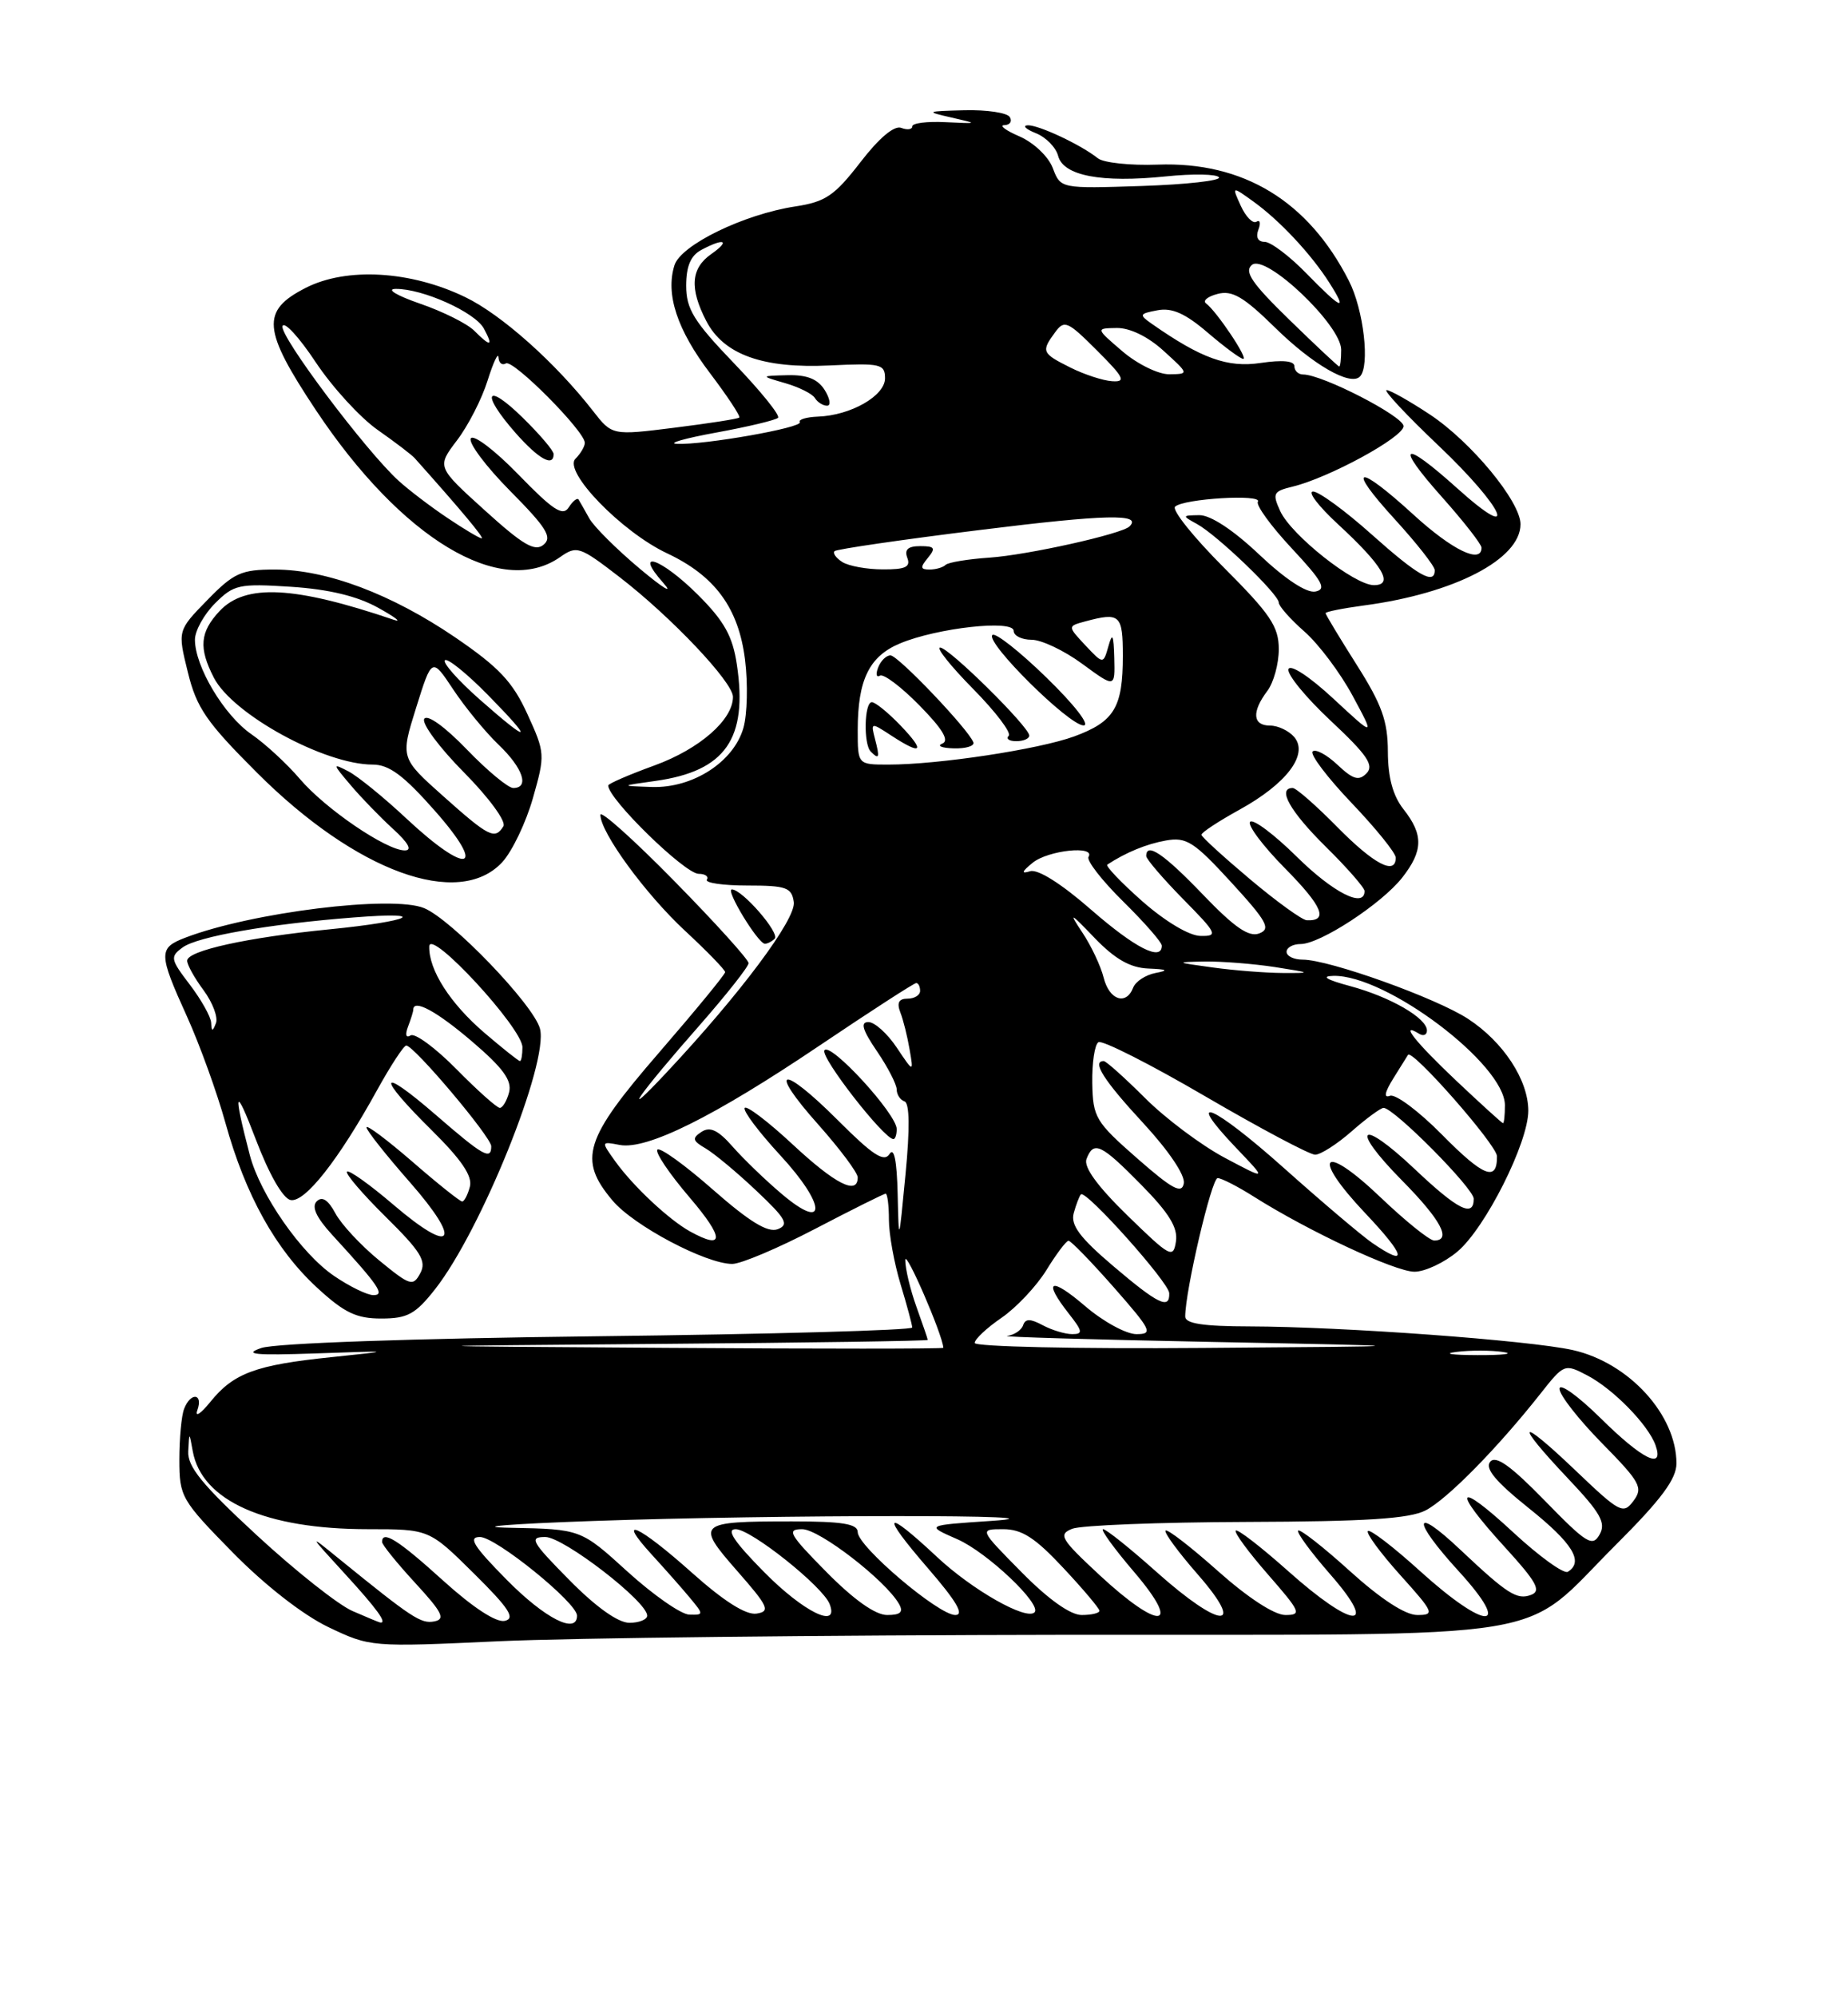 <?xml version="1.0" encoding="UTF-8" standalone="no"?>
<!DOCTYPE svg PUBLIC "-//W3C//DTD SVG 1.1//EN" "http://www.w3.org/Graphics/SVG/1.1/DTD/svg11.dtd" >
<svg xmlns="http://www.w3.org/2000/svg" xmlns:xlink="http://www.w3.org/1999/xlink" version="1.1" viewBox="0 0 237 256">
 <g >
 <path fill="currentColor"
d=" M 136.50 209.54 C 201.27 209.48 194.64 210.56 207.25 197.98 C 213.05 192.19 215.00 189.57 215.00 187.57 C 215.00 181.33 208.89 174.65 201.70 173.04 C 196.08 171.79 172.12 170.04 160.25 170.01 C 154.32 170.00 152.00 169.65 152.00 168.75 C 152.00 165.45 155.38 151.00 156.16 151.00 C 156.64 151.00 158.74 152.07 160.82 153.39 C 167.84 157.82 178.93 163.00 181.40 163.00 C 182.74 163.00 185.22 161.84 186.91 160.42 C 190.50 157.40 196.00 146.46 196.00 142.36 C 195.99 138.42 192.81 133.56 188.29 130.60 C 184.20 127.92 170.46 123.00 167.07 123.00 C 165.93 123.00 165.00 122.55 165.00 122.00 C 165.00 121.45 165.81 121.00 166.80 121.00 C 169.30 121.00 177.18 115.85 179.82 112.50 C 182.52 109.06 182.57 106.99 180.00 103.73 C 178.63 101.99 178.00 99.66 177.99 96.34 C 177.98 92.42 177.22 90.30 173.99 85.21 C 171.80 81.75 170.00 78.77 170.00 78.59 C 170.00 78.41 172.20 77.97 174.88 77.61 C 186.52 76.07 195.00 71.67 195.00 67.19 C 195.00 64.29 188.68 56.64 183.38 53.13 C 180.78 51.41 178.28 50.00 177.83 50.00 C 177.37 50.00 180.37 53.21 184.50 57.13 C 192.94 65.14 195.02 69.90 186.89 62.59 C 179.84 56.25 178.80 56.84 184.92 63.70 C 187.71 66.83 190.00 69.76 190.00 70.20 C 190.00 72.33 186.25 70.51 181.31 66.00 C 173.98 59.30 172.56 59.65 178.90 66.58 C 181.70 69.65 184.00 72.57 184.00 73.08 C 184.00 75.02 181.86 73.81 175.91 68.50 C 172.52 65.47 169.14 63.00 168.40 63.00 C 167.65 63.00 169.09 64.88 171.59 67.19 C 177.33 72.48 178.82 75.00 176.20 75.00 C 173.69 75.00 165.59 68.59 164.18 65.50 C 163.15 63.24 163.29 62.97 165.78 62.37 C 170.44 61.24 180.00 56.04 180.00 54.62 C 180.00 53.36 169.58 48.00 167.12 48.00 C 166.51 48.00 166.00 47.52 166.00 46.94 C 166.00 46.25 164.47 46.11 161.68 46.52 C 157.44 47.16 154.07 45.95 147.71 41.50 C 146.05 40.34 146.10 40.21 148.44 39.77 C 150.30 39.41 152.01 40.17 154.89 42.64 C 157.05 44.49 159.10 46.00 159.44 46.00 C 160.12 46.00 156.01 39.87 154.67 38.89 C 154.21 38.55 154.88 38.00 156.16 37.67 C 158.03 37.18 159.50 38.05 163.50 41.97 C 168.34 46.73 173.16 49.51 174.40 48.27 C 175.72 46.95 174.89 39.70 172.99 35.99 C 167.77 25.75 159.45 20.70 148.46 21.10 C 144.96 21.23 141.52 20.86 140.80 20.29 C 138.63 18.55 133.18 16.00 131.80 16.06 C 131.08 16.10 131.55 16.55 132.84 17.07 C 134.13 17.58 135.42 18.89 135.70 19.98 C 136.37 22.53 141.23 23.46 149.52 22.61 C 153.01 22.25 156.07 22.31 156.33 22.73 C 156.59 23.15 152.13 23.65 146.41 23.84 C 136.02 24.18 136.02 24.18 135.02 21.55 C 134.46 20.07 132.58 18.29 130.76 17.49 C 128.97 16.72 128.09 16.06 128.81 16.04 C 129.53 16.02 129.84 15.55 129.50 15.00 C 129.16 14.45 126.55 14.06 123.69 14.13 C 118.74 14.26 118.66 14.30 122.00 15.06 C 125.49 15.86 125.49 15.86 121.25 15.66 C 118.91 15.54 117.00 15.78 117.00 16.19 C 117.00 16.60 116.36 16.69 115.58 16.39 C 114.68 16.05 112.74 17.68 110.33 20.81 C 107.03 25.08 105.87 25.87 102.00 26.46 C 95.41 27.46 87.33 31.39 86.50 33.99 C 85.33 37.70 86.83 42.27 91.07 47.85 C 93.30 50.80 94.99 53.35 94.81 53.52 C 94.64 53.69 90.90 54.27 86.50 54.82 C 78.50 55.82 78.50 55.82 76.04 52.66 C 71.23 46.49 64.32 40.33 59.68 38.09 C 52.68 34.70 44.44 34.22 39.20 36.90 C 33.45 39.83 33.65 42.25 40.50 52.55 C 51.48 69.05 64.23 76.73 71.82 71.41 C 73.98 69.90 74.33 70.02 79.46 73.97 C 86.10 79.09 94.00 87.43 94.00 89.32 C 94.00 92.26 89.73 95.99 83.96 98.10 C 80.68 99.29 78.00 100.45 78.00 100.68 C 78.00 102.41 87.83 112.00 89.60 112.00 C 90.44 112.00 90.91 112.34 90.65 112.75 C 90.40 113.16 92.73 113.50 95.84 113.50 C 100.84 113.50 101.54 113.75 101.80 115.62 C 102.11 117.78 94.96 127.36 85.45 137.50 C 79.14 144.24 81.95 140.23 89.74 131.39 C 93.18 127.47 96.00 123.90 96.00 123.45 C 96.00 122.99 91.73 118.27 86.50 112.95 C 81.28 107.63 77.00 103.80 77.00 104.44 C 77.00 106.69 82.74 114.55 87.84 119.29 C 90.68 121.92 93.00 124.32 93.00 124.60 C 93.00 124.89 89.17 129.54 84.50 134.94 C 74.93 145.99 74.11 148.60 78.55 153.87 C 81.26 157.10 90.53 162.00 93.91 162.00 C 95.03 162.00 99.82 159.97 104.55 157.50 C 109.29 155.03 113.35 153.00 113.58 153.00 C 113.81 153.00 114.00 154.50 114.00 156.34 C 114.00 158.18 114.67 161.89 115.49 164.59 C 116.31 167.29 116.98 169.79 116.99 170.15 C 117.00 170.50 98.89 171.01 76.75 171.27 C 52.82 171.55 35.28 172.16 33.50 172.78 C 31.15 173.59 32.65 173.74 40.50 173.47 C 50.50 173.12 50.50 173.12 42.50 173.95 C 32.80 174.95 29.96 175.99 26.98 179.68 C 25.72 181.23 24.97 181.71 25.31 180.75 C 26.09 178.57 24.44 178.41 23.61 180.58 C 23.27 181.45 23.00 184.38 23.00 187.09 C 23.00 191.83 23.25 192.27 29.84 198.98 C 33.98 203.19 38.83 206.97 42.09 208.54 C 47.48 211.11 47.57 211.12 64.00 210.36 C 73.08 209.94 105.70 209.58 136.50 209.54 Z  M 55.79 165.25 C 61.70 157.74 70.39 136.19 69.25 131.85 C 68.45 128.81 57.96 117.88 54.40 116.40 C 50.34 114.70 32.22 116.94 23.75 120.19 C 20.30 121.51 20.32 122.22 23.98 130.29 C 25.61 133.89 27.83 140.03 28.91 143.92 C 31.48 153.18 35.35 160.15 40.66 165.04 C 44.15 168.26 45.70 169.00 48.89 169.00 C 52.25 169.00 53.27 168.45 55.79 165.25 Z  M 99.35 120.32 C 100.06 119.61 95.19 114.00 93.86 114.00 C 92.99 114.00 97.18 120.89 98.08 120.96 C 98.40 120.98 98.97 120.69 99.35 120.32 Z  M 64.41 110.51 C 65.68 109.13 67.45 105.44 68.34 102.31 C 69.93 96.73 69.91 96.49 67.63 91.51 C 65.75 87.39 63.98 85.52 58.40 81.71 C 50.22 76.14 41.88 73.00 35.23 73.00 C 30.94 73.00 29.98 73.43 26.59 76.91 C 22.77 80.82 22.77 80.82 24.09 86.16 C 25.21 90.74 26.49 92.58 32.98 99.06 C 45.68 111.74 58.83 116.53 64.41 110.51 Z  M 45.21 206.49 C 43.40 205.71 37.89 201.35 32.96 196.80 C 25.96 190.34 24.03 187.99 24.14 186.02 C 24.27 183.50 24.27 183.50 24.72 186.00 C 25.87 192.37 34.03 196.00 47.20 196.00 C 55.04 196.00 55.04 196.00 60.77 201.67 C 65.29 206.14 66.13 207.43 64.74 207.75 C 63.64 208.00 60.66 206.05 56.82 202.58 C 51.09 197.39 49.00 196.07 49.00 197.64 C 49.00 197.99 50.91 200.35 53.24 202.88 C 56.73 206.67 57.17 207.54 55.69 207.82 C 53.99 208.15 52.84 207.39 43.50 199.81 C 39.52 196.57 39.52 196.58 44.25 201.74 C 48.35 206.21 49.73 208.11 48.75 207.96 C 48.61 207.94 47.02 207.28 45.21 206.49 Z  M 65.00 202.50 C 60.73 198.18 59.99 197.00 61.55 197.00 C 63.59 197.00 74.00 205.43 74.00 207.08 C 74.00 209.54 69.89 207.45 65.00 202.50 Z  M 73.00 202.50 C 68.15 197.59 67.82 197.00 69.93 197.00 C 72.27 197.00 83.00 205.27 83.00 207.08 C 83.00 207.58 81.97 208.00 80.72 208.00 C 79.27 208.00 76.43 205.98 73.00 202.50 Z  M 80.50 201.46 C 74.50 196.00 74.50 196.00 65.50 195.82 C 60.49 195.72 65.15 195.33 76.00 194.95 C 99.61 194.12 139.40 194.11 127.10 194.94 C 118.69 195.50 118.69 195.50 122.78 197.29 C 126.61 198.97 133.67 205.66 132.67 206.66 C 131.61 207.72 124.68 203.78 120.17 199.56 C 113.37 193.20 112.83 193.87 119.00 201.00 C 122.68 205.25 123.70 207.00 122.51 207.00 C 120.35 207.00 110.00 198.21 110.00 196.38 C 110.00 195.32 108.07 195.00 101.58 195.00 C 89.42 195.00 89.17 195.23 94.54 201.35 C 98.56 205.93 98.83 206.54 97.02 206.82 C 95.68 207.03 92.84 205.24 88.74 201.58 C 81.90 195.47 78.88 194.11 83.58 199.25 C 85.22 201.04 87.41 203.51 88.44 204.75 C 90.27 206.95 90.27 207.00 88.40 206.95 C 87.36 206.93 83.80 204.45 80.50 201.46 Z  M 98.00 201.50 C 94.13 197.58 93.08 196.00 94.35 196.00 C 96.31 196.00 105.54 203.35 106.40 205.60 C 107.66 208.87 103.08 206.64 98.00 201.50 Z  M 106.00 201.50 C 101.21 196.65 100.84 196.00 102.88 196.00 C 105.08 196.00 113.59 202.57 115.30 205.59 C 115.89 206.63 115.49 207.00 113.77 207.00 C 112.26 207.00 109.50 205.04 106.00 201.50 Z  M 131.00 201.50 C 125.57 196.00 125.57 196.00 128.65 196.00 C 131.05 196.00 132.75 197.09 136.36 200.96 C 138.91 203.68 141.00 206.16 141.00 206.46 C 141.00 206.76 139.97 207.00 138.72 207.00 C 137.27 207.00 134.43 204.98 131.00 201.50 Z  M 141.00 201.87 C 136.02 197.24 135.69 196.68 137.50 195.95 C 138.60 195.50 148.63 195.11 159.80 195.07 C 175.22 195.02 180.76 194.66 182.83 193.59 C 185.61 192.15 192.03 185.63 197.56 178.63 C 200.58 174.80 200.66 174.77 203.56 176.29 C 206.90 178.03 211.40 182.64 212.32 185.25 C 213.45 188.46 210.65 187.08 205.28 181.78 C 202.38 178.92 200.00 177.21 200.00 178.01 C 200.00 178.80 202.45 181.93 205.44 184.97 C 210.37 189.98 210.75 190.68 209.49 192.37 C 208.18 194.13 207.75 193.91 202.05 188.47 C 194.69 181.45 194.08 182.09 201.09 189.50 C 205.28 193.93 205.99 195.19 205.14 196.69 C 204.23 198.31 203.47 197.84 198.11 192.34 C 193.72 187.84 191.83 186.50 191.11 187.36 C 190.41 188.22 191.82 189.91 196.06 193.30 C 201.70 197.81 203.15 200.17 201.07 201.46 C 200.56 201.77 197.41 199.50 194.07 196.41 C 186.73 189.61 186.09 190.75 193.00 198.31 C 197.05 202.74 197.69 203.90 196.38 204.41 C 194.55 205.11 193.33 204.33 187.27 198.62 C 181.16 192.85 181.02 194.76 187.06 201.37 C 194.10 209.07 190.64 209.08 182.13 201.38 C 178.71 198.28 175.70 195.97 175.43 196.24 C 175.16 196.50 177.02 199.03 179.56 201.86 C 183.91 206.69 184.04 207.00 181.76 207.00 C 180.22 207.00 177.08 204.95 173.13 201.38 C 169.71 198.28 166.72 195.95 166.49 196.18 C 166.25 196.41 168.11 198.94 170.61 201.80 C 176.96 209.06 173.52 208.79 165.20 201.37 C 161.74 198.29 158.72 195.95 158.48 196.18 C 158.25 196.41 160.11 198.94 162.61 201.80 C 166.81 206.61 166.98 207.00 164.83 207.00 C 163.42 206.99 160.02 204.77 156.20 201.37 C 152.74 198.29 149.72 195.95 149.48 196.18 C 149.25 196.41 151.11 198.94 153.61 201.80 C 159.91 209.01 156.54 208.81 148.34 201.50 C 144.95 198.47 141.86 196.00 141.47 196.00 C 141.08 196.00 142.87 198.47 145.46 201.50 C 151.70 208.81 148.72 209.05 141.00 201.87 Z  M 186.77 173.28 C 188.57 173.05 191.27 173.06 192.77 173.29 C 194.27 173.51 192.80 173.70 189.50 173.69 C 186.20 173.68 184.97 173.50 186.77 173.28 Z  M 84.75 172.25 C 103.59 172.10 118.99 171.87 118.98 171.74 C 118.98 171.61 118.32 169.70 117.53 167.50 C 116.74 165.30 116.09 162.60 116.10 161.50 C 116.10 160.05 120.87 171.02 120.98 172.75 C 120.99 172.89 105.14 172.89 85.75 172.76 C 50.50 172.53 50.50 172.53 84.75 172.25 Z  M 125.00 172.13 C 125.00 171.65 126.55 170.20 128.45 168.90 C 130.34 167.60 132.93 164.85 134.20 162.79 C 135.46 160.74 136.74 159.04 137.03 159.03 C 137.32 159.01 139.93 161.70 142.84 165.00 C 147.68 170.51 147.92 171.00 145.74 171.00 C 144.43 171.00 141.48 169.39 139.18 167.42 C 134.71 163.59 133.68 164.05 137.07 168.37 C 138.85 170.63 138.91 171.00 137.51 171.00 C 136.61 171.00 134.91 170.49 133.73 169.86 C 132.13 169.00 131.50 169.00 131.21 169.86 C 131.00 170.49 130.08 171.10 129.17 171.23 C 128.25 171.35 140.10 171.70 155.50 172.00 C 183.50 172.55 183.50 172.55 154.25 172.77 C 138.13 172.90 125.00 172.61 125.00 172.13 Z  M 142.74 162.25 C 138.48 158.63 137.29 157.02 137.70 155.50 C 138.00 154.40 138.42 153.31 138.62 153.09 C 139.22 152.42 149.91 164.37 149.95 165.75 C 150.03 167.90 148.51 167.16 142.74 162.25 Z  M 144.60 155.80 C 140.72 152.02 138.95 149.58 139.34 148.55 C 140.26 146.17 141.19 146.61 146.37 151.87 C 149.94 155.49 151.08 157.36 150.81 159.12 C 150.47 161.35 150.07 161.13 144.60 155.80 Z  M 175.97 159.30 C 174.61 158.36 169.52 154.05 164.67 149.72 C 155.51 141.55 151.67 139.94 158.56 147.16 C 162.50 151.28 162.50 151.28 157.06 148.39 C 154.07 146.80 149.47 143.36 146.86 140.75 C 144.24 138.14 141.85 136.00 141.55 136.00 C 139.98 136.00 141.56 138.49 146.58 143.91 C 149.89 147.49 152.02 150.65 151.82 151.68 C 151.55 153.07 150.36 152.43 145.83 148.46 C 140.50 143.79 140.16 143.22 140.08 138.81 C 140.04 136.23 140.39 133.88 140.87 133.58 C 141.35 133.28 147.52 136.40 154.57 140.52 C 161.62 144.63 167.96 148.00 168.66 148.00 C 169.36 148.00 171.47 146.65 173.35 145.00 C 175.23 143.35 177.07 142.00 177.44 142.00 C 178.76 142.00 189.00 152.31 189.00 153.65 C 189.00 156.10 186.96 155.07 181.43 149.84 C 174.38 143.18 173.01 144.42 179.81 151.31 C 184.79 156.35 186.21 159.00 183.93 159.00 C 183.33 159.00 180.23 156.50 177.02 153.44 C 169.60 146.36 168.03 148.04 175.09 155.50 C 180.29 160.99 180.64 162.51 175.97 159.30 Z  M 88.50 157.84 C 85.79 156.34 81.23 152.07 78.94 148.90 C 77.07 146.29 77.07 146.29 79.47 146.75 C 82.95 147.41 91.54 143.15 105.12 134.00 C 111.66 129.60 117.23 126.00 117.50 126.00 C 117.78 126.00 118.00 126.45 118.00 127.00 C 118.00 127.55 117.28 128.00 116.39 128.00 C 115.27 128.00 114.99 128.53 115.46 129.75 C 115.84 130.71 116.37 132.85 116.65 134.50 C 117.17 137.50 117.17 137.50 114.99 134.25 C 113.79 132.46 112.16 131.00 111.37 131.00 C 110.31 131.00 110.60 132.00 112.46 134.73 C 113.86 136.78 115.00 139.00 115.00 139.65 C 115.00 140.30 115.45 140.98 116.00 141.17 C 116.65 141.38 116.70 144.62 116.13 150.50 C 115.27 159.47 115.27 159.48 115.12 153.00 C 115.02 148.76 114.66 146.99 114.08 147.91 C 113.38 149.01 111.93 148.06 107.48 143.61 C 100.19 136.32 98.34 136.74 104.97 144.17 C 107.73 147.28 110.00 150.31 110.00 150.91 C 110.00 153.24 107.13 151.78 101.64 146.67 C 98.49 143.74 95.72 141.64 95.50 142.01 C 95.27 142.38 97.32 145.10 100.06 148.07 C 105.97 154.46 106.10 157.99 100.24 153.02 C 98.18 151.28 95.36 148.56 93.97 146.98 C 92.10 144.85 91.07 144.36 89.97 145.07 C 88.72 145.89 88.81 146.22 90.50 147.20 C 91.60 147.85 94.53 150.28 97.00 152.62 C 100.82 156.22 101.23 156.97 99.74 157.55 C 98.47 158.03 96.15 156.62 91.44 152.49 C 87.85 149.33 84.64 147.02 84.31 147.35 C 83.98 147.68 85.84 150.44 88.44 153.48 C 92.91 158.71 92.93 160.28 88.50 157.84 Z  M 115.00 144.72 C 115.00 142.78 106.44 133.47 105.73 134.63 C 105.19 135.50 113.37 146.00 114.58 146.00 C 114.81 146.00 115.00 145.43 115.00 144.72 Z  M 184.94 145.44 C 181.97 142.43 178.96 140.18 178.26 140.45 C 177.43 140.77 177.58 140.01 178.69 138.22 C 179.63 136.72 180.47 135.37 180.57 135.21 C 181.08 134.37 191.96 146.75 191.98 148.19 C 192.02 151.52 190.26 150.83 184.94 145.44 Z  M 186.75 138.51 C 181.54 133.59 179.40 130.90 182.00 132.50 C 182.55 132.84 183.00 132.65 183.00 132.08 C 183.00 130.49 178.31 127.78 173.15 126.39 C 170.11 125.57 169.36 125.12 171.00 125.08 C 177.76 124.92 193.00 136.41 193.00 141.66 C 193.00 142.95 192.89 143.98 192.75 143.96 C 192.61 143.94 189.91 141.49 186.75 138.51 Z  M 141.54 125.31 C 141.17 123.83 139.95 121.24 138.83 119.56 C 137.02 116.83 137.19 116.90 140.41 120.25 C 143.01 122.94 144.94 124.04 147.26 124.14 C 149.72 124.24 149.94 124.38 148.19 124.71 C 146.92 124.96 145.63 125.80 145.33 126.58 C 144.43 128.92 142.26 128.19 141.54 125.31 Z  M 155.50 124.00 C 150.73 123.35 150.68 123.31 154.50 123.24 C 156.70 123.21 160.75 123.53 163.50 123.95 C 168.21 124.69 168.27 124.73 164.50 124.71 C 162.30 124.70 158.25 124.38 155.50 124.00 Z  M 139.92 116.59 C 136.12 113.27 133.09 111.36 132.11 111.67 C 130.93 112.03 131.02 111.74 132.44 110.58 C 134.42 108.97 140.53 108.33 139.60 109.83 C 139.32 110.29 141.32 112.86 144.04 115.54 C 146.77 118.23 149.00 120.78 149.00 121.21 C 149.00 123.26 145.58 121.52 139.92 116.59 Z  M 146.51 115.53 C 143.77 113.11 141.75 110.99 142.01 110.82 C 144.38 109.26 147.04 108.17 149.53 107.73 C 152.15 107.26 153.13 107.89 157.89 113.08 C 162.49 118.10 163.02 119.06 161.49 119.64 C 160.17 120.15 158.32 118.88 154.27 114.66 C 149.26 109.44 147.00 107.91 147.00 109.72 C 147.00 110.11 149.12 112.58 151.71 115.22 C 156.10 119.67 156.26 120.00 153.96 119.96 C 152.51 119.94 149.45 118.11 146.51 115.53 Z  M 160.32 112.70 C 156.92 109.84 154.11 107.28 154.08 107.00 C 154.05 106.72 156.26 105.27 158.98 103.77 C 165.00 100.45 167.83 96.71 166.00 94.49 C 165.31 93.67 163.91 93.00 162.88 93.00 C 160.64 93.00 160.51 91.24 162.53 88.56 C 163.34 87.49 164.00 85.08 164.00 83.21 C 164.00 80.31 162.93 78.72 156.95 72.74 C 153.08 68.87 150.26 65.36 150.70 64.94 C 151.79 63.91 161.94 63.30 161.32 64.30 C 161.04 64.74 163.00 67.43 165.66 70.28 C 169.63 74.53 170.17 75.53 168.69 75.82 C 167.57 76.04 164.82 74.23 161.50 71.09 C 158.16 67.93 155.24 66.01 153.81 66.03 C 151.58 66.06 151.57 66.10 153.50 67.16 C 156.10 68.58 164.00 76.17 164.00 77.24 C 164.00 77.69 165.49 79.37 167.30 80.96 C 169.12 82.56 171.90 86.26 173.47 89.18 C 176.34 94.50 176.34 94.50 170.99 89.54 C 167.96 86.73 165.47 85.09 165.24 85.77 C 165.03 86.42 167.47 89.40 170.68 92.40 C 175.33 96.75 176.25 98.10 175.26 99.11 C 174.27 100.13 173.53 99.91 171.52 98.02 C 170.14 96.72 168.71 95.96 168.34 96.32 C 167.98 96.69 170.23 99.66 173.34 102.92 C 176.45 106.18 179.00 109.33 179.00 109.93 C 179.00 112.24 176.21 110.78 171.50 106.00 C 168.79 103.25 166.22 101.00 165.79 101.00 C 163.75 101.00 165.45 104.01 170.00 108.50 C 172.75 111.21 175.00 113.78 175.00 114.21 C 175.00 116.46 170.97 114.41 166.31 109.81 C 163.41 106.95 160.73 104.94 160.33 105.33 C 159.94 105.73 161.96 108.43 164.83 111.33 C 169.62 116.18 170.41 118.08 167.58 117.95 C 166.99 117.92 163.72 115.56 160.32 112.70 Z  M 84.09 100.09 C 93.03 98.83 95.93 94.69 94.50 85.18 C 93.96 81.55 92.89 79.62 89.54 76.27 C 84.81 71.55 81.11 70.26 85.08 74.73 C 86.41 76.23 85.05 75.40 82.06 72.90 C 79.07 70.39 76.14 67.48 75.56 66.42 C 74.98 65.36 74.36 64.29 74.20 64.03 C 74.03 63.77 73.46 64.22 72.94 65.03 C 72.18 66.22 70.93 65.40 66.50 60.84 C 63.48 57.73 60.73 55.64 60.38 56.19 C 60.04 56.74 62.31 59.78 65.43 62.93 C 70.10 67.64 70.86 68.87 69.71 69.82 C 68.60 70.75 67.07 69.85 62.17 65.41 C 56.02 59.85 56.02 59.85 58.60 56.45 C 60.03 54.58 61.80 51.13 62.53 48.78 C 63.27 46.43 63.90 45.09 63.93 45.81 C 63.97 46.53 64.40 46.87 64.88 46.58 C 65.79 46.01 75.00 55.27 75.00 56.76 C 75.00 57.22 74.46 58.14 73.80 58.80 C 72.19 60.41 79.73 68.18 85.55 70.92 C 91.70 73.81 94.72 77.93 95.55 84.56 C 95.93 87.63 95.84 91.57 95.34 93.30 C 94.09 97.66 88.85 101.04 83.60 100.87 C 79.50 100.73 79.50 100.73 84.09 100.09 Z  M 71.00 58.20 C 71.00 57.76 69.20 55.65 67.00 53.50 C 62.29 48.90 61.62 50.36 66.10 55.47 C 69.07 58.84 71.00 59.92 71.00 58.20 Z  M 110.00 93.57 C 110.00 87.14 111.47 84.12 115.42 82.47 C 120.20 80.47 130.00 79.39 130.00 80.86 C 130.00 81.49 131.04 82.00 132.30 82.00 C 133.57 82.00 136.49 83.39 138.80 85.09 C 143.00 88.17 143.00 88.17 142.90 84.34 C 142.82 81.33 142.66 81.01 142.15 82.83 C 141.49 85.15 141.49 85.15 139.19 82.71 C 136.90 80.26 136.90 80.26 139.20 79.64 C 143.64 78.45 144.00 78.79 144.00 84.07 C 144.00 90.69 142.90 92.50 137.76 94.39 C 133.20 96.05 120.37 98.00 113.93 98.00 C 110.00 98.00 110.00 98.00 110.00 93.57 Z  M 112.23 94.77 C 111.66 92.57 111.69 92.57 114.29 94.27 C 118.25 96.86 118.72 96.36 115.50 93.00 C 113.92 91.35 112.26 90.00 111.81 90.00 C 110.84 90.00 110.72 95.38 111.67 96.33 C 112.74 97.41 112.85 97.13 112.23 94.77 Z  M 124.83 95.14 C 124.17 93.44 115.17 84.00 114.20 84.00 C 113.66 84.00 112.95 84.70 112.62 85.55 C 112.29 86.41 112.39 86.88 112.85 86.60 C 113.30 86.32 115.59 88.04 117.93 90.43 C 120.89 93.44 121.78 94.93 120.85 95.31 C 120.11 95.60 120.78 95.88 122.33 95.92 C 123.89 95.96 125.02 95.61 124.83 95.14 Z  M 132.00 94.28 C 132.00 93.17 121.70 83.00 120.57 83.00 C 120.02 83.00 121.93 85.39 124.81 88.31 C 127.69 91.23 129.74 93.93 129.36 94.31 C 128.98 94.69 129.42 95.00 130.33 95.00 C 131.25 95.00 132.00 94.68 132.00 94.28 Z  M 134.21 86.85 C 130.76 83.49 127.63 81.03 127.27 81.39 C 126.34 82.33 137.12 93.00 138.97 92.98 C 139.84 92.97 137.79 90.33 134.21 86.85 Z  M 108.03 72.04 C 107.22 71.53 106.77 70.90 107.03 70.64 C 107.29 70.39 115.71 69.16 125.75 67.92 C 141.86 65.92 146.52 65.82 144.86 67.47 C 143.90 68.44 131.82 71.13 126.93 71.47 C 124.13 71.66 121.58 72.08 121.26 72.41 C 120.93 72.73 120.01 73.00 119.21 73.00 C 118.03 73.00 117.99 72.72 119.00 71.50 C 120.04 70.24 119.88 70.00 118.02 70.00 C 116.44 70.00 115.96 70.44 116.36 71.50 C 116.81 72.67 116.12 73.00 113.22 72.98 C 111.17 72.98 108.84 72.55 108.03 72.04 Z  M 57.39 66.39 C 55.25 64.96 52.44 62.82 51.14 61.64 C 46.94 57.84 35.82 43.04 36.23 41.80 C 36.45 41.14 38.37 43.23 40.49 46.43 C 42.62 49.63 46.19 53.53 48.43 55.10 C 50.67 56.67 52.81 58.30 53.19 58.73 C 59.17 65.42 62.16 69.00 61.77 69.00 C 61.50 69.00 59.53 67.83 57.39 66.39 Z  M 91.87 55.44 C 95.92 54.70 99.48 53.85 99.78 53.55 C 100.08 53.25 97.55 50.12 94.16 46.59 C 88.97 41.19 88.00 39.61 88.00 36.62 C 88.00 34.13 88.58 32.76 89.93 32.04 C 92.88 30.46 93.73 30.80 91.22 32.56 C 88.60 34.39 88.41 36.95 90.57 41.13 C 92.80 45.45 97.83 47.26 106.44 46.84 C 112.93 46.53 113.50 46.66 113.50 48.49 C 113.50 50.74 109.10 53.25 104.89 53.40 C 103.41 53.46 102.36 53.77 102.57 54.11 C 103.00 54.81 90.27 57.05 86.81 56.89 C 85.54 56.83 87.82 56.18 91.87 55.44 Z  M 105.77 50.00 C 104.88 48.58 103.50 48.03 101.01 48.09 C 97.50 48.18 97.50 48.18 100.70 49.11 C 102.46 49.62 104.18 50.47 104.51 51.02 C 104.84 51.56 105.55 52.00 106.07 52.00 C 106.59 52.00 106.45 51.10 105.77 50.00 Z  M 137.27 47.11 C 133.61 45.28 133.51 45.05 135.30 42.61 C 136.50 40.97 136.90 41.14 140.68 44.92 C 144.16 48.39 144.45 48.98 142.63 48.86 C 141.46 48.79 139.05 48.00 137.27 47.11 Z  M 143.96 45.04 C 140.50 42.08 140.50 42.08 143.23 42.04 C 144.91 42.02 147.24 43.15 149.23 44.97 C 152.50 47.94 152.50 47.94 149.96 47.97 C 148.56 47.99 145.87 46.67 143.96 45.04 Z  M 165.37 41.00 C 160.55 36.31 159.52 34.81 160.56 33.95 C 162.32 32.49 172.00 41.67 172.00 44.82 C 172.00 46.02 171.89 46.99 171.75 46.98 C 171.61 46.97 168.74 44.28 165.37 41.00 Z  M 60.81 42.38 C 59.91 41.48 56.78 39.92 53.84 38.91 C 50.86 37.88 49.49 37.05 50.73 37.03 C 54.17 36.98 60.94 40.02 62.06 42.12 C 63.30 44.43 62.93 44.50 60.81 42.38 Z  M 167.50 35.00 C 165.35 32.80 162.96 31.00 162.19 31.00 C 161.33 31.00 161.02 30.40 161.38 29.45 C 161.71 28.59 161.60 28.13 161.13 28.42 C 160.67 28.70 159.77 27.79 159.13 26.39 C 157.97 23.84 157.97 23.84 160.74 25.83 C 164.12 28.26 168.15 32.57 170.49 36.25 C 172.89 40.03 172.09 39.70 167.50 35.00 Z  M 42.86 163.55 C 38.64 160.69 33.37 153.13 32.04 148.06 C 29.86 139.71 30.12 138.99 32.79 146.00 C 34.52 150.55 36.29 153.62 37.27 153.81 C 39.10 154.17 43.43 148.66 48.34 139.76 C 50.08 136.61 51.77 134.02 52.10 134.01 C 53.08 133.99 63.00 145.74 63.00 146.92 C 63.00 148.75 61.97 148.17 55.89 142.90 C 48.52 136.52 48.20 137.79 55.38 144.88 C 59.18 148.64 60.62 150.75 60.26 152.10 C 59.99 153.14 59.54 154.00 59.27 154.00 C 59.00 154.00 56.12 151.71 52.89 148.90 C 49.65 146.10 47.00 144.11 47.00 144.50 C 47.00 144.88 49.50 148.04 52.55 151.51 C 59.35 159.26 58.13 160.97 50.46 154.42 C 47.43 151.83 44.75 149.92 44.50 150.17 C 44.25 150.41 46.49 153.03 49.47 155.97 C 53.98 160.42 54.73 161.64 53.90 163.19 C 52.97 164.92 52.61 164.81 48.64 161.56 C 46.29 159.64 43.76 156.92 43.01 155.51 C 42.08 153.78 41.31 153.29 40.62 153.98 C 39.93 154.67 40.56 156.04 42.58 158.25 C 48.61 164.82 49.41 166.00 47.89 166.00 C 47.10 166.00 44.84 164.90 42.86 163.55 Z  M 58.54 137.04 C 55.86 134.32 53.21 132.37 52.66 132.71 C 52.06 133.08 51.93 132.64 52.33 131.58 C 52.70 130.62 53.00 129.65 53.00 129.42 C 53.00 127.99 55.99 129.60 60.55 133.50 C 64.51 136.88 65.68 138.49 65.29 140.00 C 65.00 141.10 64.46 142.00 64.10 142.00 C 63.73 142.00 61.23 139.77 58.54 137.04 Z  M 62.15 132.40 C 57.72 128.61 54.97 124.31 55.05 121.30 C 55.11 118.91 67.00 131.77 67.00 134.23 C 67.00 135.20 66.86 136.00 66.68 136.00 C 66.50 136.00 64.47 134.38 62.15 132.40 Z  M 27.08 131.09 C 27.04 130.32 25.80 128.12 24.34 126.20 C 21.85 122.94 21.79 122.63 23.43 121.43 C 25.33 120.04 34.51 118.43 45.39 117.59 C 55.32 116.81 52.74 118.08 42.30 119.11 C 31.74 120.15 24.00 121.85 24.00 123.14 C 24.00 123.66 24.95 125.37 26.12 126.94 C 27.28 128.52 27.99 130.41 27.69 131.15 C 27.26 132.25 27.14 132.24 27.08 131.09 Z  M 52.17 104.96 C 49.25 102.22 45.87 99.48 44.67 98.86 C 42.61 97.79 42.63 97.88 44.95 100.61 C 46.29 102.20 48.75 104.74 50.41 106.25 C 52.38 108.05 52.90 109.00 51.91 109.00 C 49.54 109.00 41.69 103.65 38.44 99.82 C 36.82 97.92 34.03 95.34 32.23 94.10 C 28.73 91.68 25.00 85.43 25.00 81.99 C 25.00 80.85 26.16 78.75 27.58 77.33 C 29.99 74.92 30.65 74.78 37.33 75.21 C 42.17 75.53 45.80 76.40 48.50 77.90 C 50.70 79.12 51.60 79.81 50.50 79.44 C 37.74 75.11 31.48 74.79 28.17 78.31 C 25.63 81.02 25.46 83.05 27.43 86.87 C 29.86 91.57 41.63 98.00 47.80 98.00 C 49.91 98.00 51.78 99.39 55.84 104.00 C 62.53 111.60 60.00 112.26 52.17 104.96 Z  M 56.88 102.08 C 51.35 97.15 51.35 97.15 53.37 90.70 C 55.39 84.25 55.39 84.25 58.13 88.38 C 59.63 90.64 62.24 93.82 63.93 95.44 C 67.07 98.44 67.94 101.00 65.82 101.00 C 65.17 101.00 62.48 98.77 59.85 96.04 C 57.05 93.14 54.80 91.52 54.41 92.14 C 54.05 92.72 56.34 95.81 59.50 99.00 C 62.69 102.22 64.94 105.29 64.56 105.90 C 63.48 107.66 62.71 107.28 56.88 102.08 Z  M 61.47 89.61 C 58.74 87.19 56.75 84.95 57.06 84.63 C 57.37 84.31 59.83 86.29 62.52 89.02 C 68.58 95.18 68.09 95.45 61.47 89.61 Z "/>
</g>
</svg>